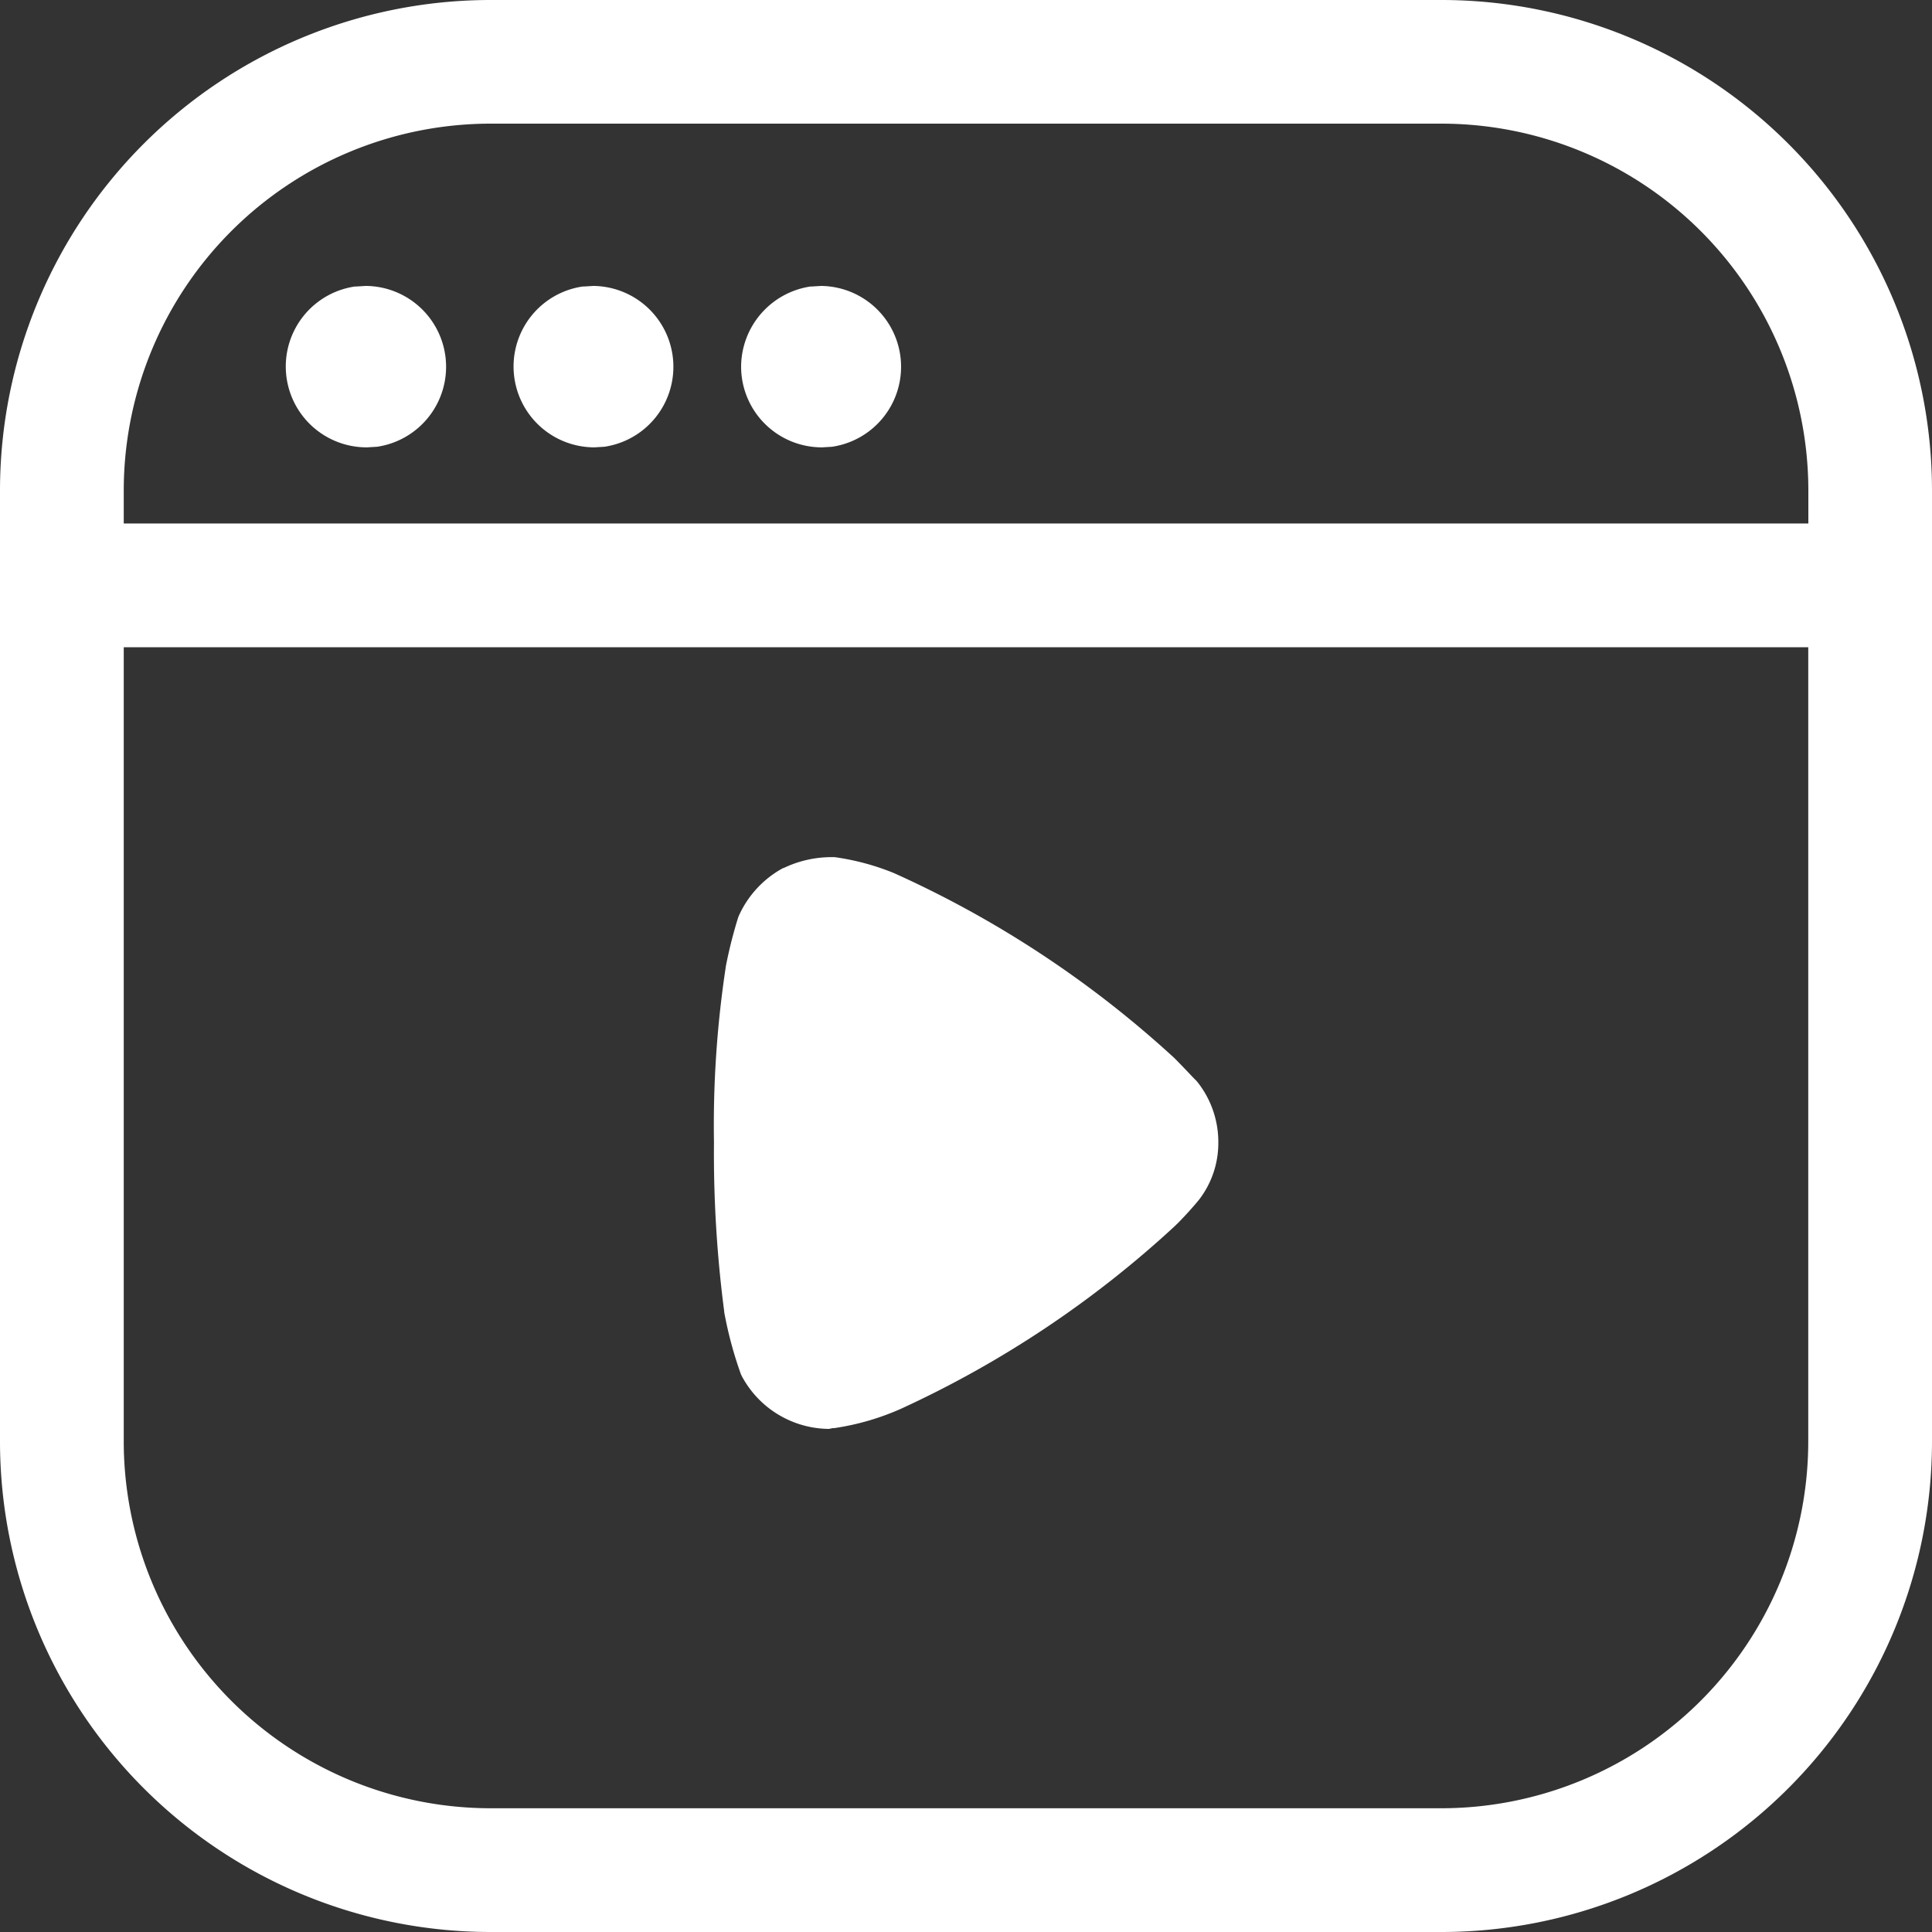 <svg id="cours-video" xmlns="http://www.w3.org/2000/svg" width="20" height="20" viewBox="0 0 20 20">
  <rect x="0" y="0" width="20" height="20" fill="#333333" stroke="none"/>
  <rect id="Rectangle_17308" data-name="Rectangle 17308" width="20" height="20" fill="#fff" opacity="0"/>
  <path id="Union_193" data-name="Union 193" d="M5.074,20A5.08,5.08,0,0,1,0,14.926V5.074A5.08,5.08,0,0,1,5.074,0h9.852A5.079,5.079,0,0,1,20,5.074v9.852A5.079,5.079,0,0,1,14.926,20ZM1.281,14.926a3.8,3.8,0,0,0,3.793,3.793h9.852a3.8,3.8,0,0,0,3.793-3.793V6.7H1.281Zm0-9.852v.345H18.72V5.074A3.8,3.8,0,0,0,14.926,1.28H5.074A3.8,3.8,0,0,0,1.281,5.074Zm7.3,9.718a1.032,1.032,0,0,1-.9-.543l-.01-.02a4.067,4.067,0,0,1-.174-.646v-.007a12.611,12.611,0,0,1-.106-1.751,10.9,10.9,0,0,1,.121-1.807v-.005a4.681,4.681,0,0,1,.13-.517l.006-.015a1.054,1.054,0,0,1,.459-.495l.005,0a1.149,1.149,0,0,1,.5-.113l.027,0a2.546,2.546,0,0,1,.617.166l0,0a10.889,10.889,0,0,1,2.9,1.913l0,0c.055.055.112.115.157.162.03.032.061.064.071.073l.015.018a1,1,0,0,1,.213.626.96.96,0,0,1-.2.589c-.066.08-.136.157-.209.232l-.044.043a10.83,10.83,0,0,1-2.833,1.889,2.638,2.638,0,0,1-.691.2l-.015,0ZM8.507,4.631a.836.836,0,0,1-.835-.839.843.843,0,0,1,.717-.826H8.4l.1-.006h0a.837.837,0,0,1,.113,1.665H8.611l-.1.006Zm-2.356,0a.837.837,0,0,1-.12-1.665h.012l.1-.006h0a.837.837,0,0,1,.113,1.665H6.253l-.1.006Zm-2.358,0a.837.837,0,0,1-.12-1.665h.012l.1-.006h.005a.837.837,0,0,1,.113,1.665H3.9l-.1.006Z" transform="translate(0 0)" fill="#fff"/>
</svg>

